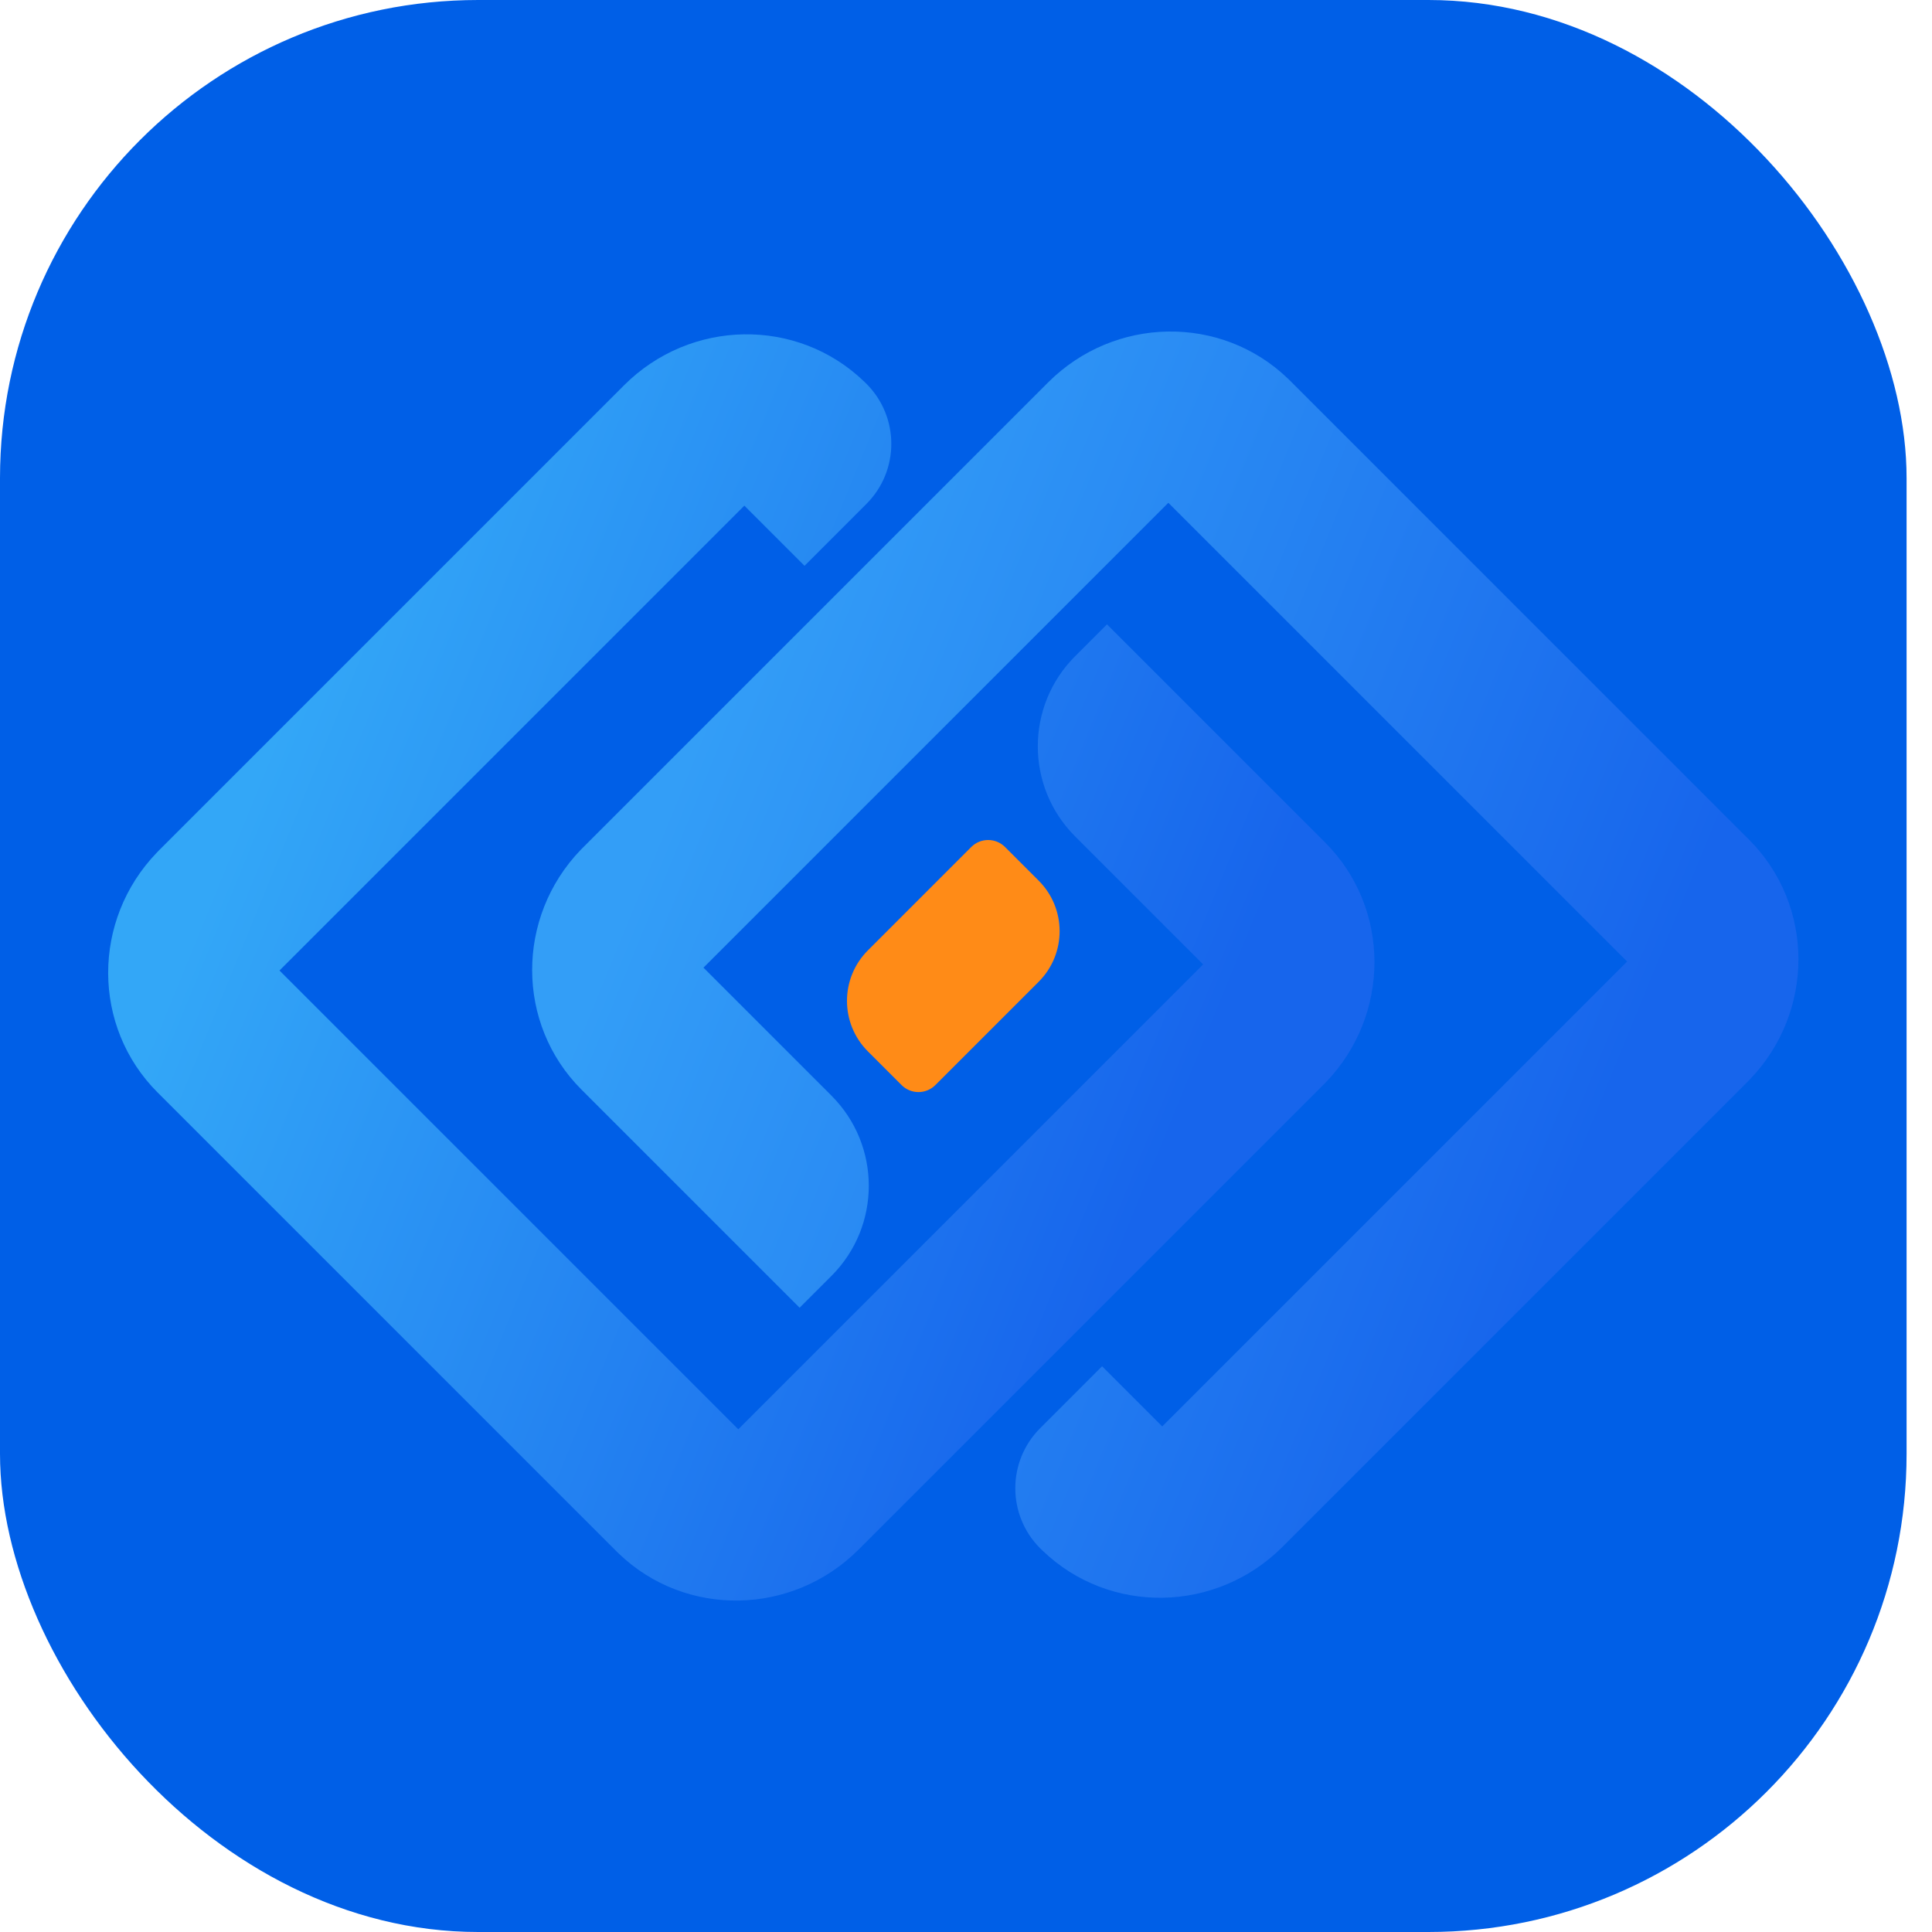 <?xml version="1.0" encoding="UTF-8"?>
<svg width="32px" height="32px" viewBox="0 0 32 32" version="1.1" xmlns="http://www.w3.org/2000/svg" xmlns:xlink="http://www.w3.org/1999/xlink">
    <title>位图备份</title>
    <defs>
        <rect id="path-1" x="0" y="0" width="31.579" height="32" rx="7.92"></rect>
        <linearGradient x1="1.308%" y1="69.565%" x2="92.64%" y2="31.278%" id="linearGradient-3">
            <stop stop-color="#33A7F7" offset="0%"></stop>
            <stop stop-color="#1765EC" offset="100%"></stop>
        </linearGradient>
        <linearGradient x1="1.308%" y1="69.565%" x2="92.64%" y2="31.278%" id="linearGradient-4">
            <stop stop-color="#339EF7" offset="0%"></stop>
            <stop stop-color="#1765EC" offset="100%"></stop>
        </linearGradient>
    </defs>
    <g id="页面-2" stroke="none" stroke-width="1" fill="none" fill-rule="evenodd">
        <g id="跟踪询盘" transform="translate(-13, -13)">
            <g id="位图备份" transform="translate(13, 13)">
                <mask id="mask-2" fill="white">
                    <use xlink:href="#path-1"></use>
                </mask>
                <use id="蒙版" fill="#005FE7" opacity="0" xlink:href="#path-1"></use>
                <g id="编组-2备份-3" mask="url(#mask-2)">
                    <g transform="translate(15.789, 16) rotate(45) translate(-15.789, -16) translate(5.132, 5.2)">
                        <g id="编组备份-4" stroke-width="1" fill="none" fill-rule="evenodd" transform="translate(10.658, 10.8) rotate(-360) translate(-10.658, -10.8) translate(0, -0)">
                            <path d="M4.228,6.405 L4.228,7.855 L4.228,7.855 L2.819,7.855 L2.819,18.744 L13.565,18.744 L13.565,7.855 L10.566,7.855 C9.401,7.855 8.456,6.91 8.456,5.744 L8.456,4.998 L8.456,4.998 L13.565,4.998 C15.103,4.998 16.353,6.247 16.383,7.798 L16.383,7.855 L16.383,18.744 C16.383,20.302 15.151,21.57 13.62,21.599 L13.565,21.6 L2.819,21.6 C1.28,21.6 0.03,20.352 0.001,18.8 L-8.80653258e-13,18.744 L-8.80653258e-13,7.855 C-8.80653258e-13,6.296 1.232,5.029 2.763,4.999 L2.819,4.998 L2.821,4.998 C3.598,4.998 4.228,5.628 4.228,6.405 Z" id="形状" fill="url(#linearGradient-3)" fill-rule="nonzero"></path>
                            <path d="M18.497,4.2854317e-13 C20.035,4.2854317e-13 21.286,1.248 21.315,2.8 L21.316,2.856 L21.316,13.745 C21.316,15.304 20.084,16.571 18.553,16.601 L18.497,16.602 L18.495,16.602 C17.718,16.602 17.088,15.972 17.088,15.195 L17.088,13.745 L17.088,13.745 L18.497,13.745 L18.497,2.856 L7.751,2.856 L7.751,5.008 L7.751,13.745 L10.749,13.745 C11.915,13.745 12.86,14.69 12.86,15.856 L12.86,16.602 L12.86,16.602 L7.751,16.602 C6.213,16.602 4.963,15.353 4.933,13.802 L4.933,13.745 L4.933,2.856 C4.933,1.298 6.165,0.03 7.696,0.001 L7.751,4.2854317e-13 L18.497,4.2854317e-13 Z" id="形状" fill="url(#linearGradient-4)" fill-rule="nonzero"></path>
                        </g>
                        <path d="M9.87,8.8 L10.658,8.8 C11.312,8.8 11.842,9.33 11.842,9.984 L11.842,12.404 C11.842,12.623 11.665,12.8 11.446,12.8 L10.658,12.8 C10.004,12.8 9.474,12.27 9.474,11.616 L9.474,9.196 C9.474,8.977 9.651,8.8 9.87,8.8 Z" id="矩形" fill="#FF8B17" fill-rule="nonzero"></path>
                    </g>
                </g>
            </g>
        </g>
    </g>
</svg>
